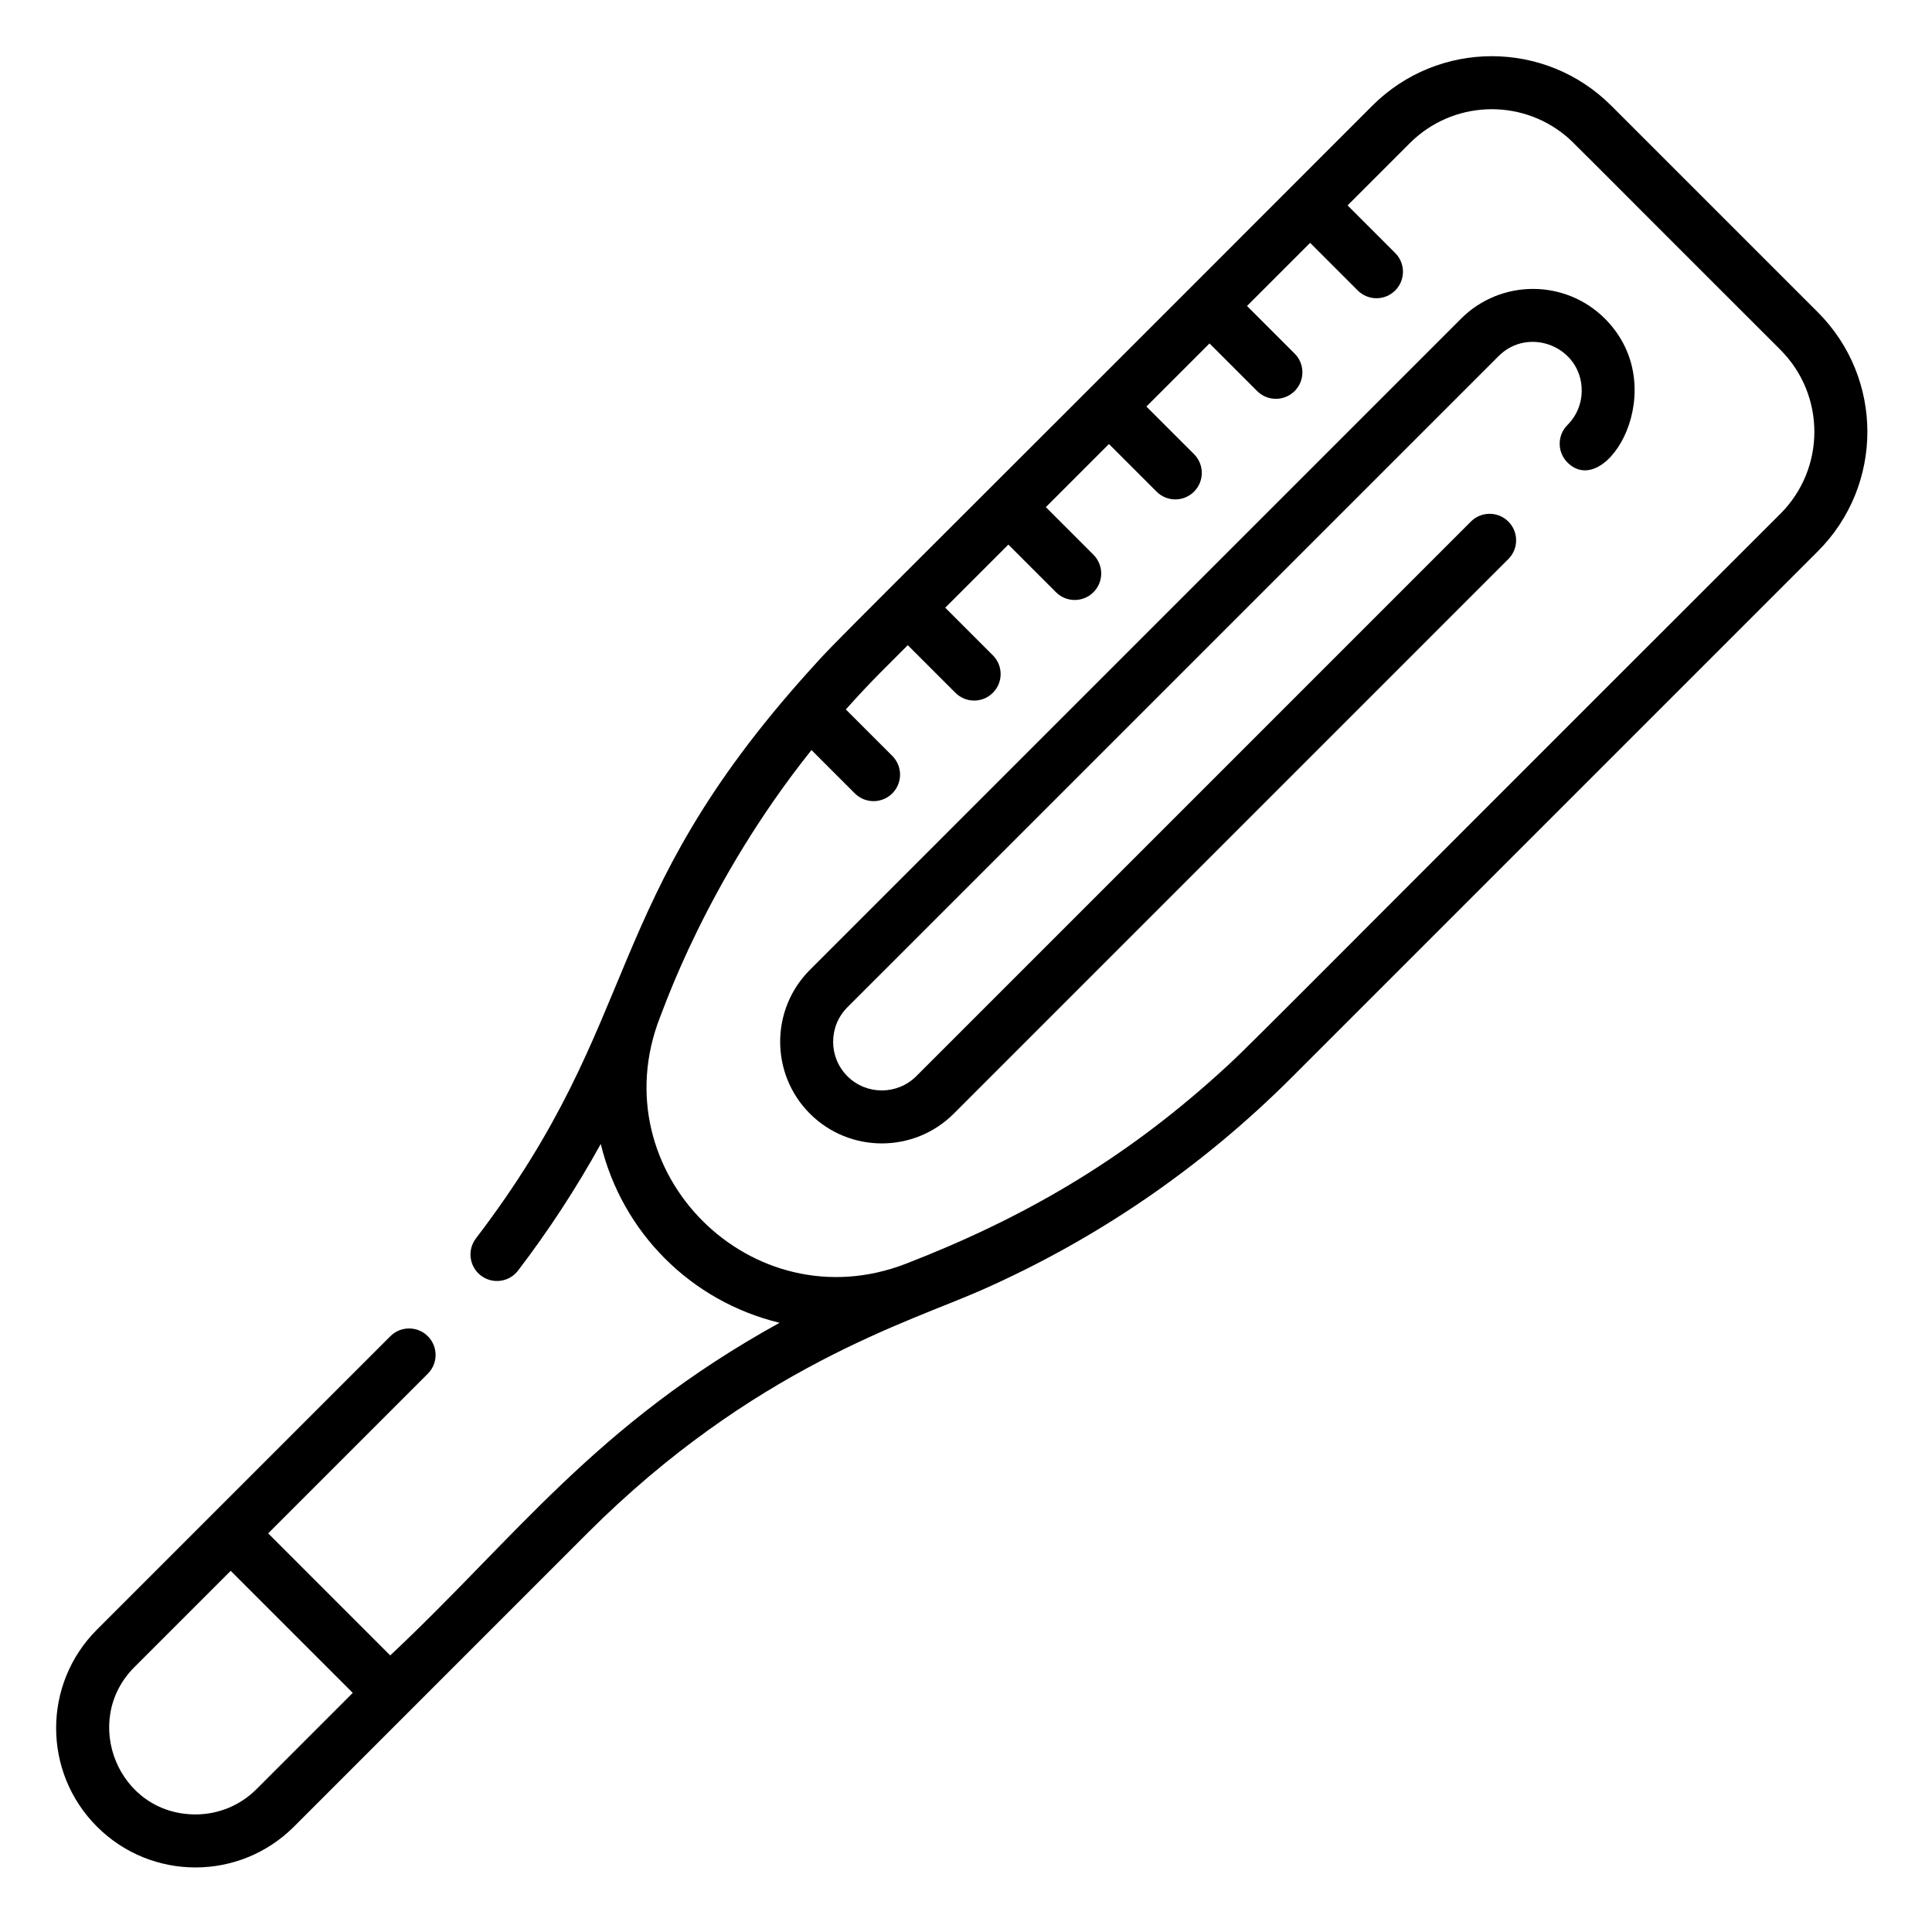 <svg height="1065pt" viewBox="-33 -33 1065 1065.001" width="1065pt" xmlns="http://www.w3.org/2000/svg"><path d="m772.41 142.66-358.949 358.961c-21.867 21.855-21.867 57.418 0 79.285 21.852 21.852 57.418 21.859 79.277 0l305.73-305.738c5.711-5.699 5.711-14.953 0-20.656-5.703-5.703-14.945-5.703-20.656 0l-305.727 305.734c-10.473 10.465-27.504 10.465-37.98 0-10.465-10.469-10.465-27.5 0-37.977l358.969-358.953c16.777-16.777 45.832-4.984 45.832 18.98 0 7.176-2.793 13.918-7.867 18.988-5.699 5.699-5.699 14.949 0 20.652 21.363 21.371 58.719-41.215 20.656-79.277-21.855-21.855-57.418-21.855-79.285 0zm0 0"/><path d="m969.066 139.129-113.844-113.84c-36.406-36.414-95.359-36.414-131.766 0-307.879 308.25-292.715 291.871-310.449 311.559-116.453 129.281-90.367 190.672-183.66 312.816-4.891 6.418-3.668 15.582 2.742 20.477 6.41 4.898 15.582 3.676 20.477-2.742 16.926-22.16 32.156-45.492 45.602-69.812 11.785 48.801 49.699 86.777 98.57 98.594-101.582 56.07-145.609 118.648-214.629 183.352l-67.281-67.285 88.012-88.012c5.699-5.707 5.699-14.949 0-20.652-5.707-5.703-14.949-5.703-20.656 0l-161.734 161.723c-30.004 30.012-30.012 78.582 0 108.609 30.008 30 78.578 30.012 108.605 0l161.719-161.738c91.242-91.223 177.477-116.445 217.012-133.898 64.094-28.293 121.691-67.785 171.566-117.656l289.715-289.723c36.41-36.41 36.414-95.355 0-131.77zm-860.668 814.113c-8.992 8.988-20.945 13.941-33.652 13.941-42.598 0-63.301-51.562-33.637-81.223l53.062-53.059 67.285 67.281zm840.008-702.996c-302.508 302.156-291.816 292.605-310.434 309.375-52.887 47.641-107.594 79.215-171.574 103.996-84.945 32.93-168.648-50.562-135.656-135.664 1.82-3.875 25.477-74.855 83.582-147.496l23.891 23.887c5.703 5.707 14.957 5.707 20.656 0 5.703-5.703 5.703-14.957 0-20.66l-25.625-25.613c15.012-16.805 24.668-25.781 34.164-35.422l26.254 26.246c5.703 5.711 14.945 5.711 20.648 0 5.707-5.703 5.707-14.945 0-20.648l-26.25-26.258 34.789-34.789 26.25 26.258c5.703 5.703 14.949 5.703 20.656 0 5.703-5.703 5.703-14.949 0-20.656l-26.246-26.25 34.785-34.789 26.254 26.246c5.699 5.711 14.953 5.711 20.656 0 5.699-5.699 5.699-14.949 0-20.656l-26.258-26.246 34.793-34.793 26.254 26.254c5.707 5.703 14.949 5.703 20.664 0 5.699-5.711 5.699-14.957 0-20.656l-26.254-26.254 34.789-34.789 26.246 26.25c5.711 5.703 14.953 5.703 20.652 0 5.707-5.695 5.707-14.953 0-20.652l-26.25-26.246 34.266-34.27c23.539-23.543 60.699-24.855 85.742-4.277 4.453 3.656-1.375-1.664 118.555 118.113 25 25.008 25 65.457 0 90.461zm0 0"/></svg>